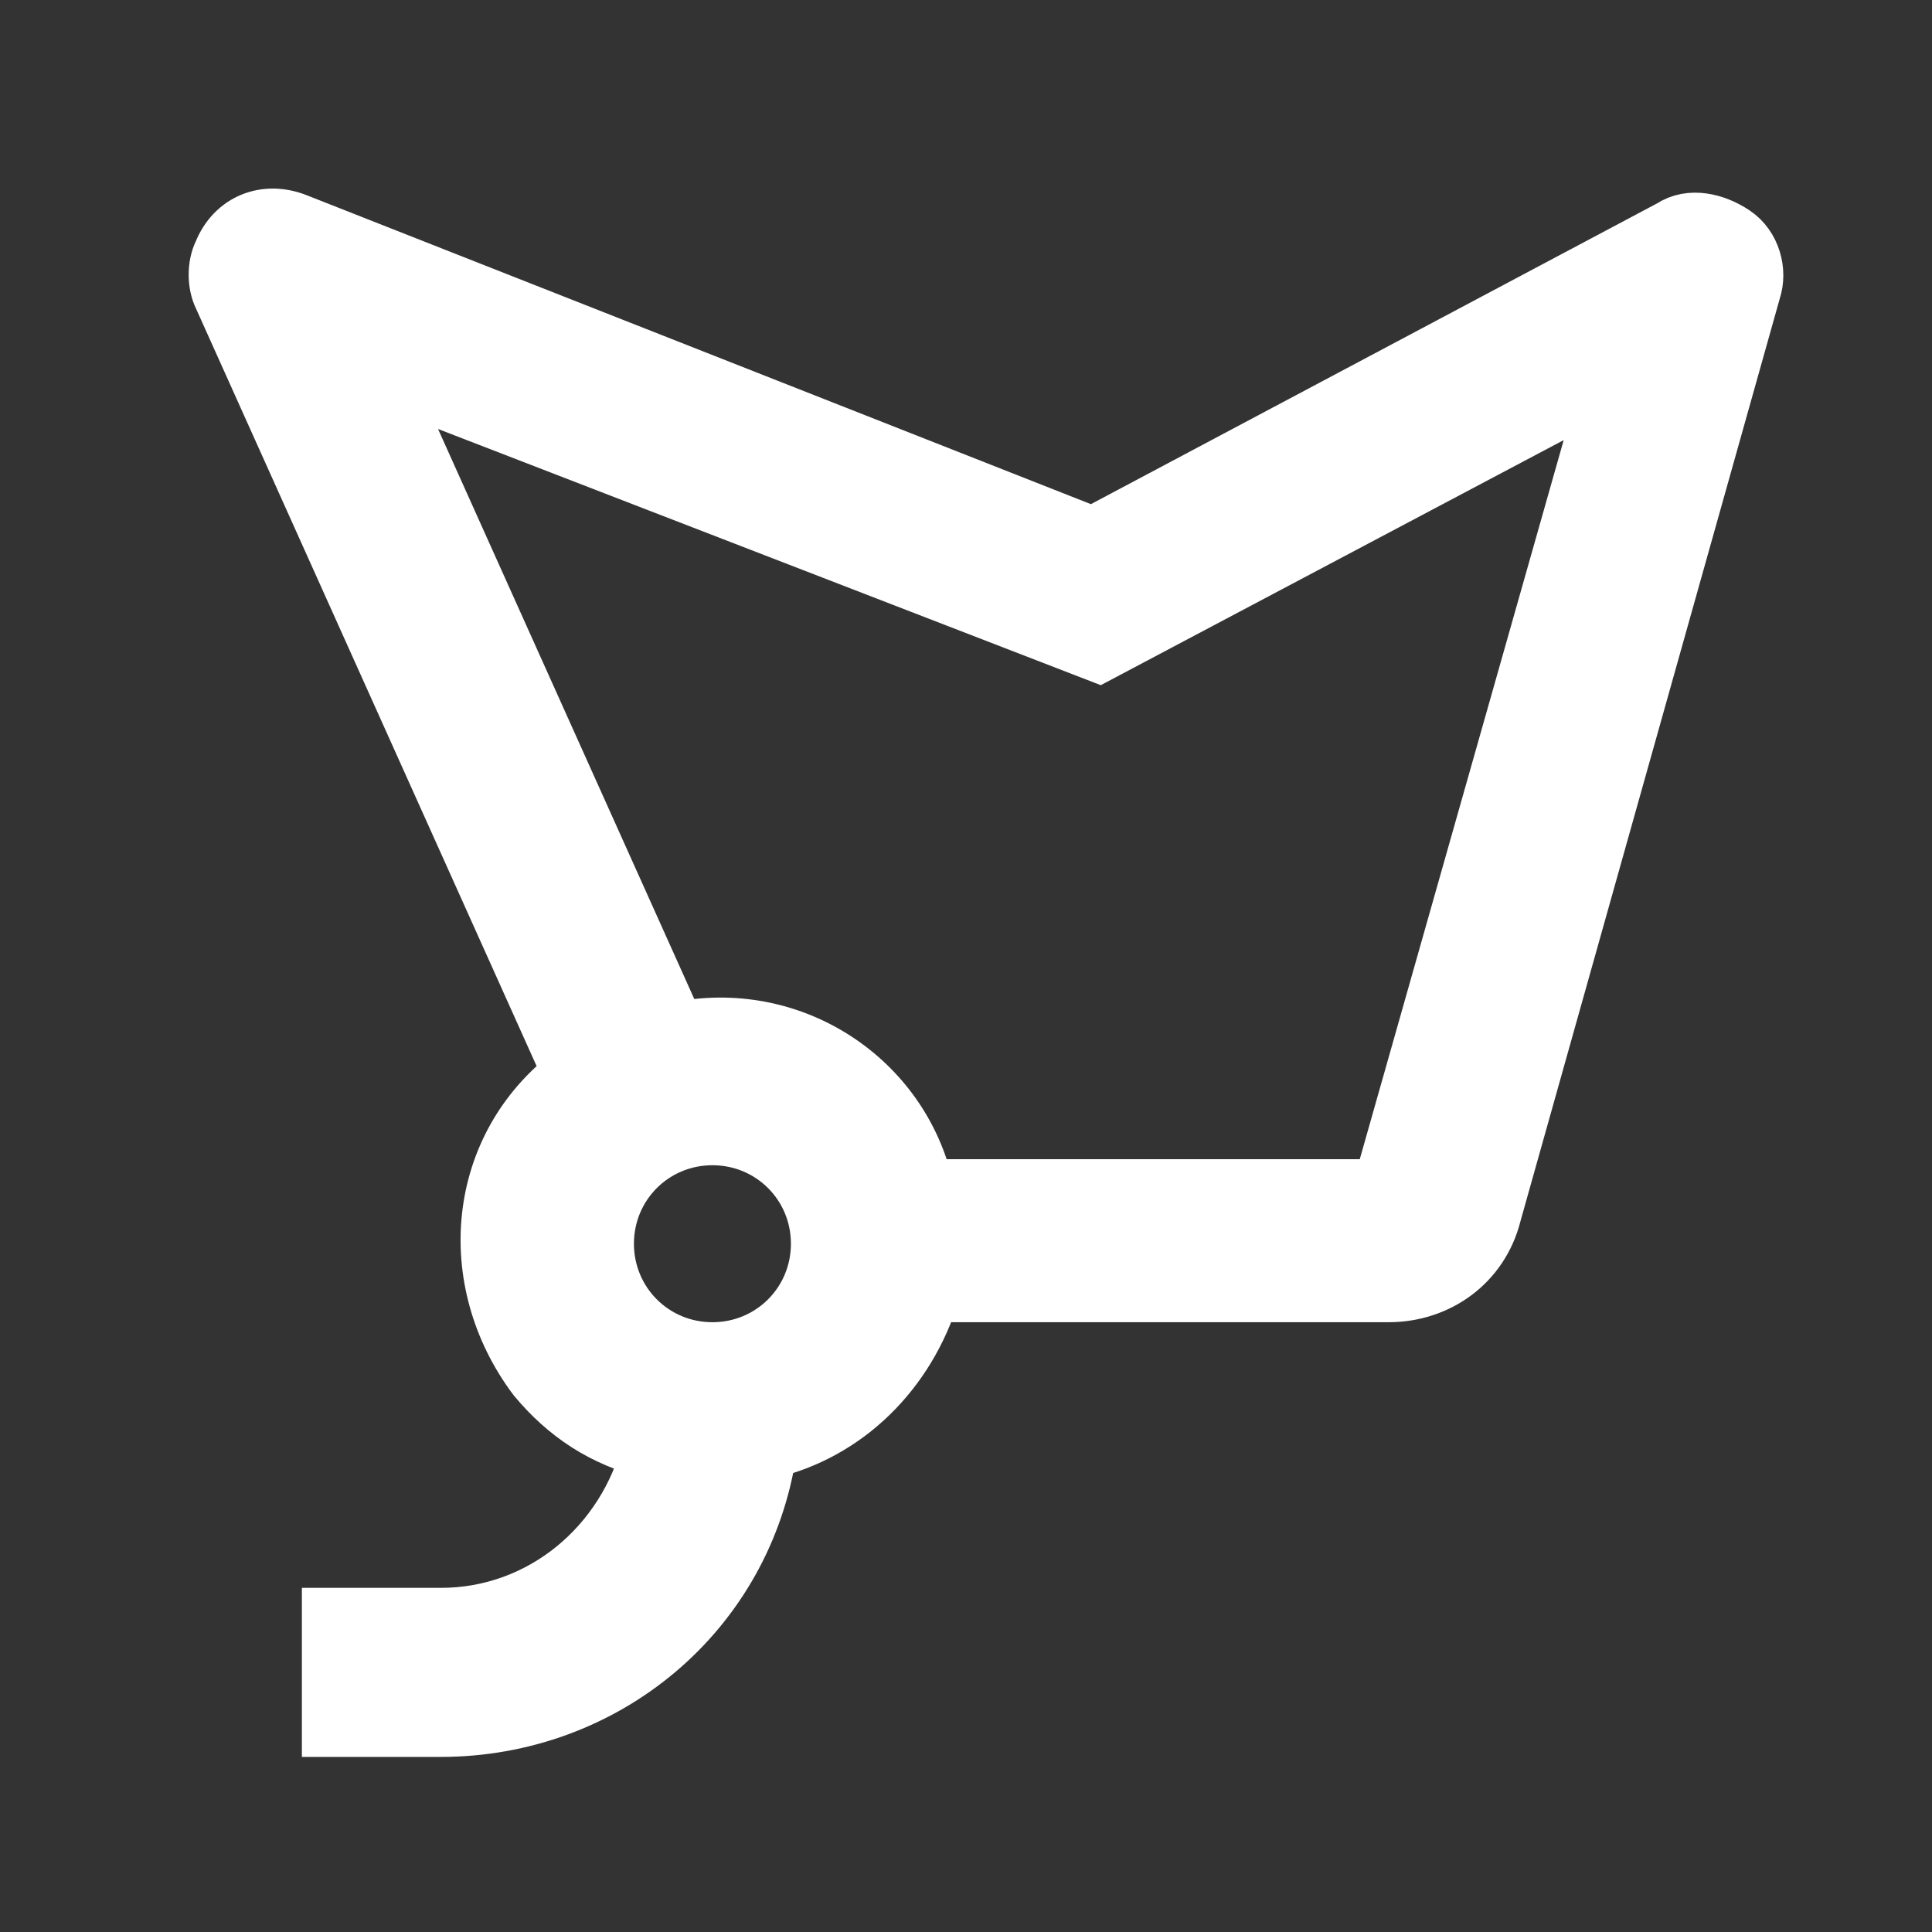 <?xml version="1.0" encoding="utf-8"?>
<!-- Generator: Adobe Illustrator 25.2.1, SVG Export Plug-In . SVG Version: 6.00 Build 0)  -->
<svg version="1.1" id="icon" xmlns="http://www.w3.org/2000/svg" xmlns:xlink="http://www.w3.org/1999/xlink" x="0px" y="0px"
	 viewBox="0 0 32 32" style="enable-background:new 0 0 32 32;" xml:space="preserve">
<rect x="0" y="0" width="32" height="32" fill="#333333" stroke="none"/>
<style type="text/css">
	.st0{fill:#FFFFFF;stroke:#FFFFFF;stroke-miterlimit:10;}
	.st1{fill:none;}
</style>
<path class="st0" d="M28.7,3.9c-0.3-0.2-0.7-0.3-1-0.1l-9.6,5.1L4.9,3.7c-0.5-0.2-1,0-1.2,0.5c-0.1,0.2-0.1,0.5,0,0.7l5.8,12.9
	c-1.6,1.2-1.8,3.4-0.6,5c0.5,0.6,1.1,1,1.9,1.2c-0.4,1.6-1.8,2.8-3.5,2.8H5.5v1.8h1.8c2.7,0,5-1.9,5.4-4.6c1.3-0.3,2.3-1.3,2.7-2.6
	h7.6c0.8,0,1.5-0.5,1.7-1.3L29,4.8C29.1,4.5,29,4.1,28.7,3.9z M11.8,22.4c-1,0-1.8-0.8-1.8-1.8s0.8-1.8,1.8-1.8s1.8,0.8,1.8,1.8
	C13.6,21.6,12.8,22.4,11.8,22.4z M22.9,19.7h-7.6c-0.4-1.8-2.2-3-4.1-2.6L6.3,6.2l11.9,4.6l8.5-4.5L22.9,19.7z"/>
<rect id="_Transparent_Rectangle_" class="st1" width="32" height="32"/>
</svg>
